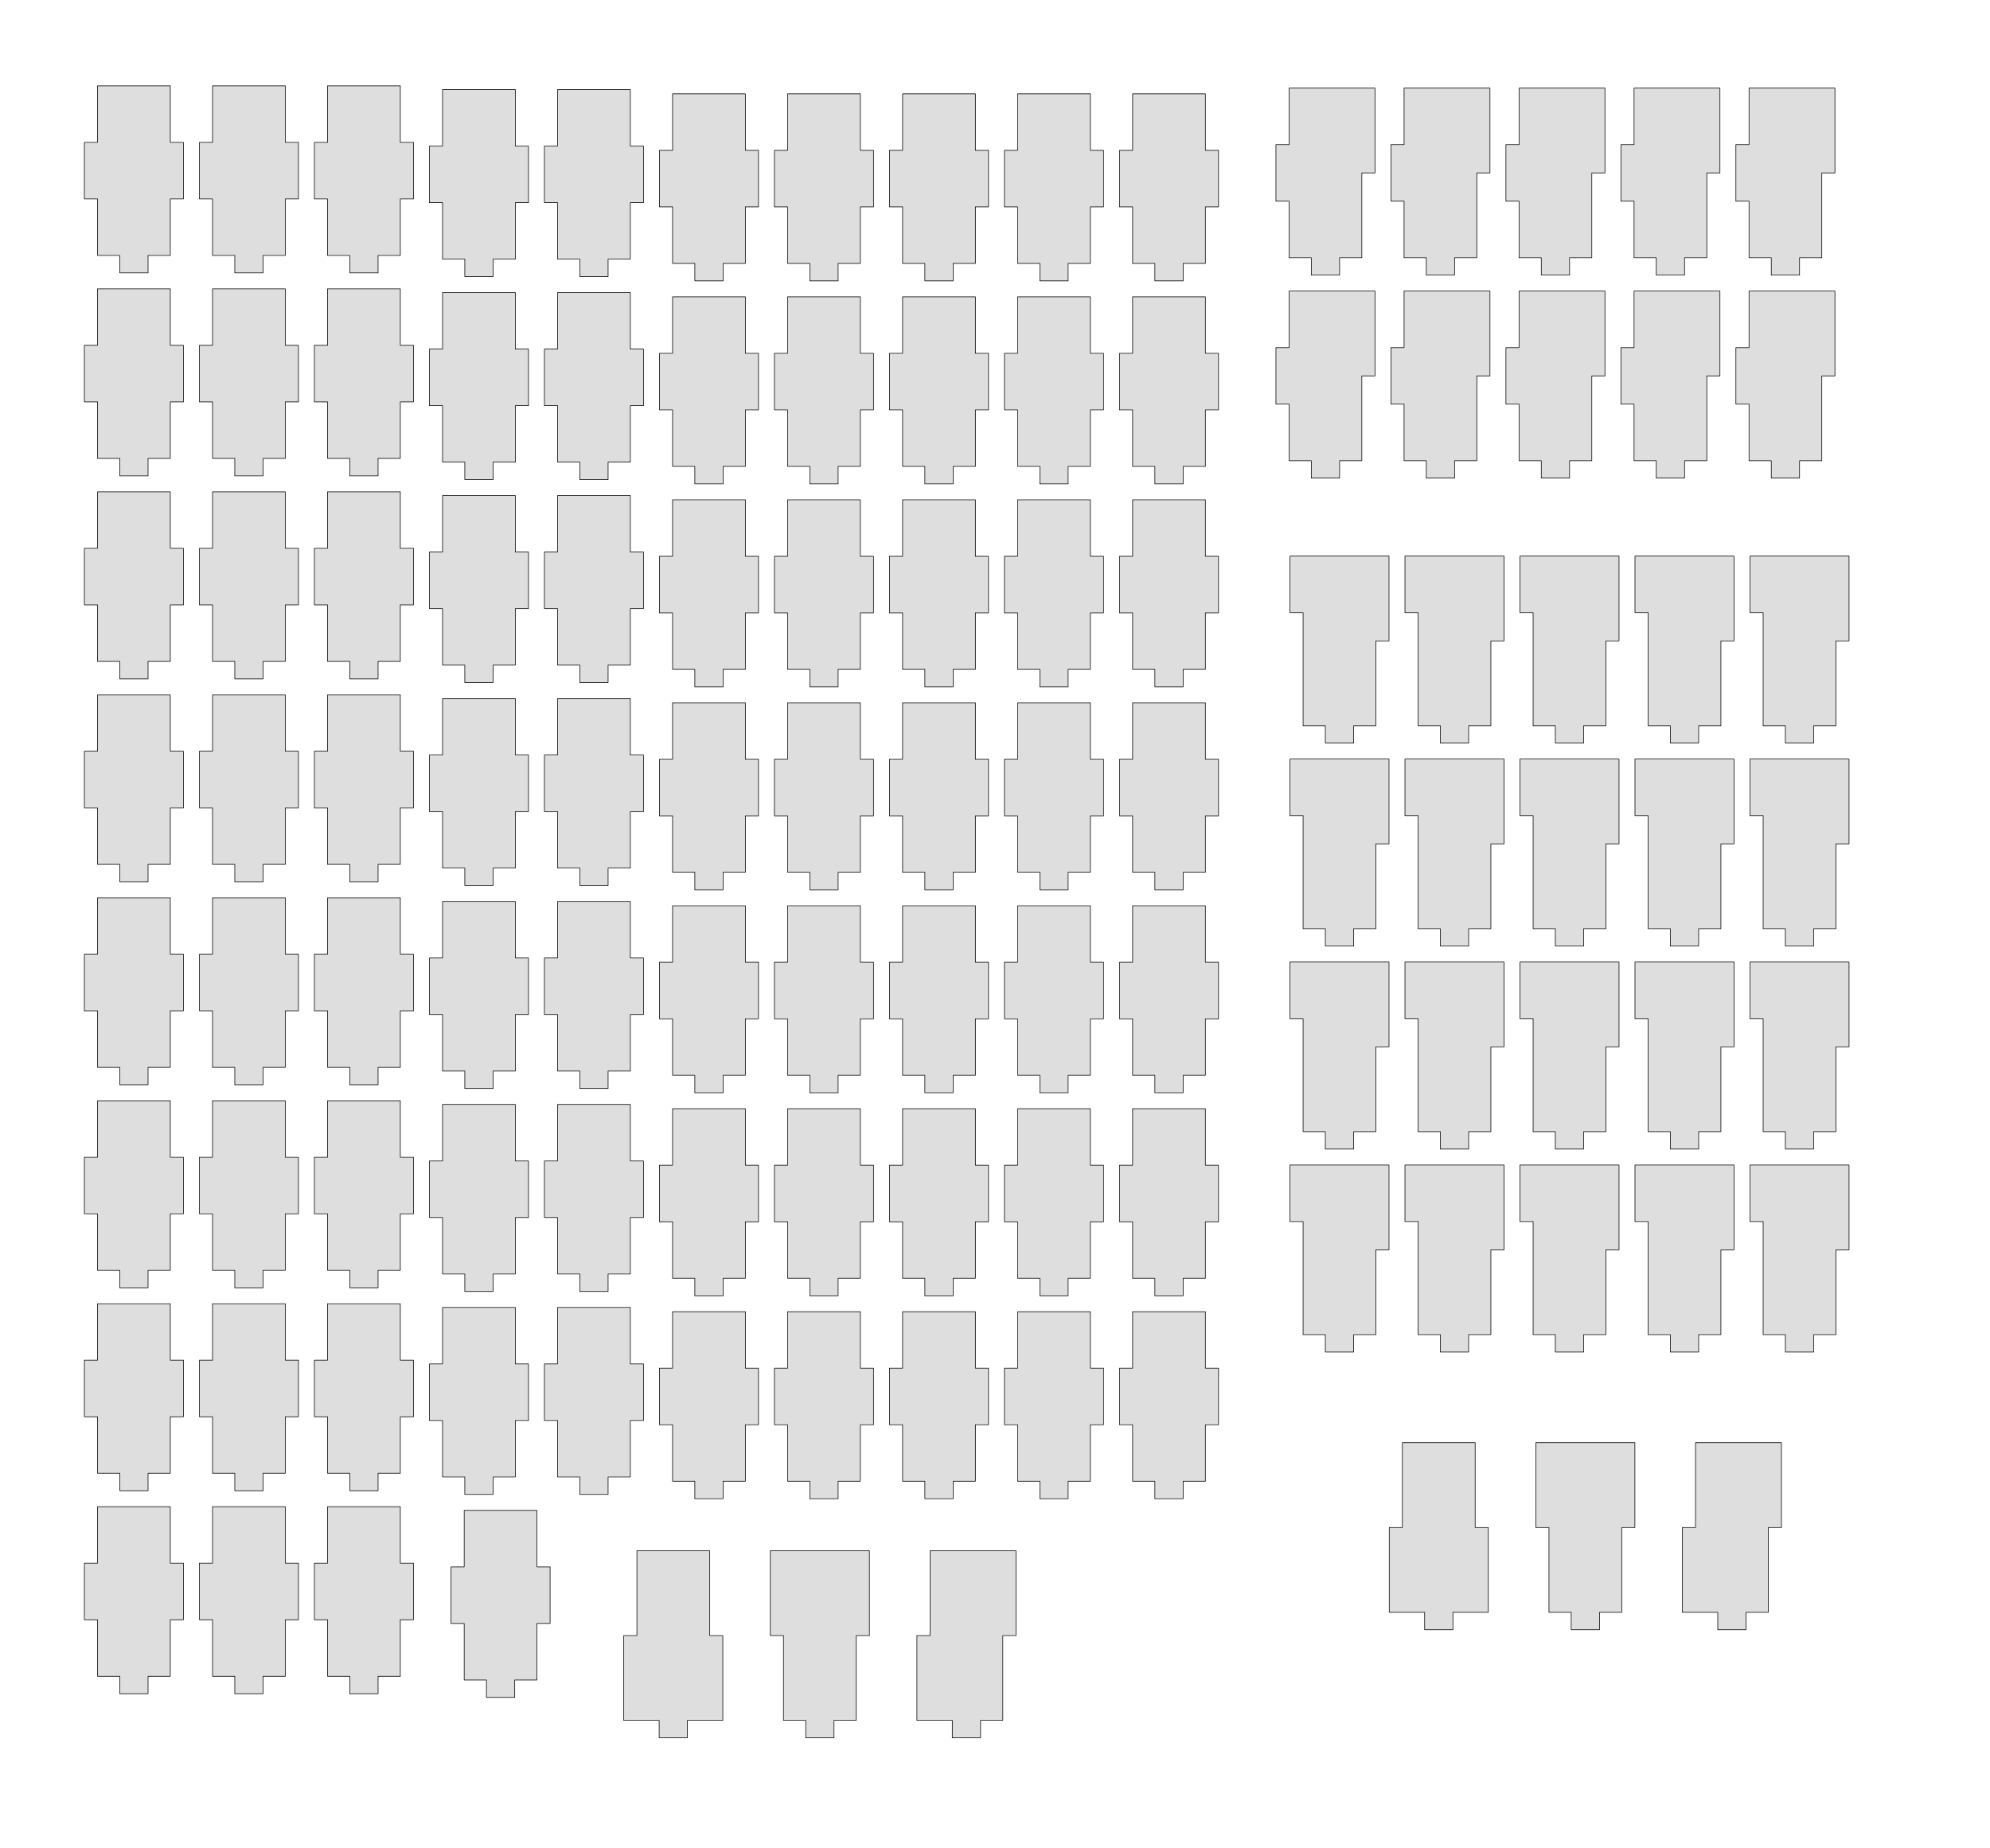 <?xml version="1.0" encoding="UTF-8" standalone="no"?>
<!-- Created with Inkscape (http://www.inkscape.org/) -->

<svg
   xmlns:dc="http://purl.org/dc/elements/1.1/"
   xmlns:cc="http://creativecommons.org/ns#"
   xmlns:rdf="http://www.w3.org/1999/02/22-rdf-syntax-ns#"
   xmlns:svg="http://www.w3.org/2000/svg"
   xmlns="http://www.w3.org/2000/svg"
   xmlns:sodipodi="http://sodipodi.sourceforge.net/DTD/sodipodi-0.dtd"
   xmlns:inkscape="http://www.inkscape.org/namespaces/inkscape"
   width="3242.126"
   height="3011.811"
   id="svg4184"
   version="1.1"
   inkscape:version="0.48.5 r10040"
   sodipodi:docname="walls_2.svg">
  <defs
     id="defs4186" />
  <sodipodi:namedview
     id="base"
     pagecolor="#ffffff"
     bordercolor="#666666"
     borderopacity="1.0"
     inkscape:pageopacity="0.0"
     inkscape:pageshadow="2"
     inkscape:zoom="0.1750000001"
     inkscape:cx="1054.436241"
     inkscape:cy="1475.954436"
     inkscape:document-units="mm"
     inkscape:current-layer="layer1"
     showgrid="false"
     units="mm"
     inkscape:window-width="1920"
     inkscape:window-height="1018"
     inkscape:window-x="-8"
     inkscape:window-y="-8"
     inkscape:window-maximized="1" />
  <g
     inkscape:label="Layer 1"
     inkscape:groupmode="layer"
     id="layer1"
     transform="translate(0,1959.449)">
    <path
       style="fill:#000000;fill-opacity:0.132;stroke:#000000;stroke-width:0.999;stroke-linejoin:round;stroke-miterlimit:4;stroke-opacity:1;stroke-dasharray:none"
       d="m 1037.656,567.511 0,138.188 -21.406,0 0,138.188 57.656,0 0,28.375 46.062,0 0,-28.375 57.656,0 0,-138.188 -21.406,0 0,-138.188 z"
       id="rect21386-7"
       inkscape:connector-curvature="0"
       sodipodi:nodetypes="ccccccccccccc" />
    <path
       style="fill:#000000;fill-opacity:0.132;stroke:#000000;stroke-width:0.999;stroke-linejoin:round;stroke-miterlimit:4;stroke-opacity:1;stroke-dasharray:none"
       d="m 1255.031,567.511 0,138.188 21.406,0 0,138.188 36.25,0 0,28.375 46.062,0 0,-28.375 36.25,0 0,-138.188 21.406,0 0,-138.188 z"
       id="rect21386-2-0"
       inkscape:connector-curvature="0"
       sodipodi:nodetypes="ccccccccccccc" />
    <path
       style="fill:#000000;fill-opacity:0.132;stroke:#000000;stroke-width:0.999;stroke-linejoin:round;stroke-miterlimit:4;stroke-opacity:1;stroke-dasharray:none"
       d="m 1515.218,567.511 0,138.188 -21.406,0 0,138.188 57.656,0 0,28.375 46.062,0 0,-28.375 36.25,0 0,-138.188 21.406,0 0,-138.188 z"
       id="rect21386-8-0"
       inkscape:connector-curvature="0"
       sodipodi:nodetypes="ccccccccccccc" />
    <path
       inkscape:tile-y0="230.864608"
       inkscape:tile-x0="250.7410713"
       sodipodi:nodetypes="ccccccccccccccccc"
       inkscape:connector-curvature="0"
       id="use4285"
       d="m 158.891,-1819.582 0,92.125 -21.406,0 0,92.094 21.406,0 0,92.156 36.25,0 0,28.375 46.062,0 0,-28.375 36.25,0 0,-92.156 21.406,0 0,-92.094 -21.406,0 0,-92.125 z"
       style="fill:#000000;fill-opacity:0.132;stroke:#000000;stroke-width:0.999;stroke-linejoin:round;stroke-miterlimit:4;stroke-opacity:1;stroke-dasharray:none" />
    <path
       inkscape:tile-y0="230.864608"
       inkscape:tile-x0="250.7410713"
       sodipodi:nodetypes="ccccccccccccccccc"
       inkscape:connector-curvature="0"
       id="use4287"
       d="m 158.891,-1488.832 0,92.125 -21.406,0 0,92.094 21.406,0 0,92.156 36.25,0 0,28.375 46.062,0 0,-28.375 36.25,0 0,-92.156 21.406,0 0,-92.094 -21.406,0 0,-92.125 z"
       style="fill:#000000;fill-opacity:0.132;stroke:#000000;stroke-width:0.999;stroke-linejoin:round;stroke-miterlimit:4;stroke-opacity:1;stroke-dasharray:none" />
    <path
       inkscape:tile-y0="230.864608"
       inkscape:tile-x0="250.7410713"
       sodipodi:nodetypes="ccccccccccccccccc"
       inkscape:connector-curvature="0"
       id="use4289"
       d="m 158.891,-1158.083 0,92.125 -21.406,0 0,92.094 21.406,0 0,92.156 36.25,0 0,28.375 46.062,0 0,-28.375 36.25,0 0,-92.156 21.406,0 0,-92.094 -21.406,0 0,-92.125 z"
       style="fill:#000000;fill-opacity:0.132;stroke:#000000;stroke-width:0.999;stroke-linejoin:round;stroke-miterlimit:4;stroke-opacity:1;stroke-dasharray:none" />
    <path
       inkscape:tile-y0="230.864608"
       inkscape:tile-x0="250.7410713"
       sodipodi:nodetypes="ccccccccccccccccc"
       inkscape:connector-curvature="0"
       id="use4291"
       d="m 158.891,-827.334 0,92.125 -21.406,0 0,92.094 21.406,0 0,92.156 36.25,0 0,28.375 46.062,0 0,-28.375 36.25,0 0,-92.156 21.406,0 0,-92.094 -21.406,0 0,-92.125 z"
       style="fill:#000000;fill-opacity:0.132;stroke:#000000;stroke-width:0.999;stroke-linejoin:round;stroke-miterlimit:4;stroke-opacity:1;stroke-dasharray:none" />
    <path
       inkscape:tile-y0="230.864608"
       inkscape:tile-x0="250.7410713"
       sodipodi:nodetypes="ccccccccccccccccc"
       inkscape:connector-curvature="0"
       id="use4293"
       d="m 158.891,-496.585 0,92.125 -21.406,0 0,92.094 21.406,0 0,92.156 36.25,0 0,28.375 46.062,0 0,-28.375 36.25,0 0,-92.156 21.406,0 0,-92.094 -21.406,0 0,-92.125 z"
       style="fill:#000000;fill-opacity:0.132;stroke:#000000;stroke-width:0.999;stroke-linejoin:round;stroke-miterlimit:4;stroke-opacity:1;stroke-dasharray:none" />
    <path
       inkscape:tile-y0="230.864608"
       inkscape:tile-x0="250.7410713"
       sodipodi:nodetypes="ccccccccccccccccc"
       inkscape:connector-curvature="0"
       id="use4295"
       d="m 158.891,-165.835 0,92.125 -21.406,0 0,92.094 21.406,0 0,92.156 36.25,0 0,28.375 46.062,0 0,-28.375 36.25,0 0,-92.156 21.406,0 0,-92.094 -21.406,0 0,-92.125 z"
       style="fill:#000000;fill-opacity:0.132;stroke:#000000;stroke-width:0.999;stroke-linejoin:round;stroke-miterlimit:4;stroke-opacity:1;stroke-dasharray:none" />
    <path
       inkscape:tile-y0="230.864608"
       inkscape:tile-x0="250.7410713"
       sodipodi:nodetypes="ccccccccccccccccc"
       inkscape:connector-curvature="0"
       id="use4297"
       d="m 158.891,164.914 0,92.125 -21.406,0 0,92.094 21.406,0 0,92.156 36.25,0 0,28.375 46.062,0 0,-28.375 36.25,0 0,-92.156 21.406,0 0,-92.094 -21.406,0 0,-92.125 z"
       style="fill:#000000;fill-opacity:0.132;stroke:#000000;stroke-width:0.999;stroke-linejoin:round;stroke-miterlimit:4;stroke-opacity:1;stroke-dasharray:none" />
    <path
       inkscape:tile-y0="230.864608"
       inkscape:tile-x0="250.7410713"
       sodipodi:nodetypes="ccccccccccccccccc"
       inkscape:connector-curvature="0"
       id="use4299"
       d="m 158.891,495.663 0,92.125 -21.406,0 0,92.094 21.406,0 0,92.156 36.25,0 0,28.375 46.062,0 0,-28.375 36.25,0 0,-92.156 21.406,0 0,-92.094 -21.406,0 0,-92.125 z"
       style="fill:#000000;fill-opacity:0.132;stroke:#000000;stroke-width:0.999;stroke-linejoin:round;stroke-miterlimit:4;stroke-opacity:1;stroke-dasharray:none" />
    <path
       inkscape:tile-y0="230.864608"
       inkscape:tile-x0="250.7410713"
       sodipodi:nodetypes="ccccccccccccccccc"
       inkscape:connector-curvature="0"
       id="use4301"
       d="m 346.265,-1819.582 0,92.125 -21.406,0 0,92.094 21.406,0 0,92.156 36.25,0 0,28.375 46.062,0 0,-28.375 36.25,0 0,-92.156 21.406,0 0,-92.094 -21.406,0 0,-92.125 z"
       style="fill:#000000;fill-opacity:0.132;stroke:#000000;stroke-width:0.999;stroke-linejoin:round;stroke-miterlimit:4;stroke-opacity:1;stroke-dasharray:none" />
    <path
       inkscape:tile-y0="230.864608"
       inkscape:tile-x0="250.7410713"
       sodipodi:nodetypes="ccccccccccccccccc"
       inkscape:connector-curvature="0"
       id="use4303"
       d="m 346.265,-1488.832 0,92.125 -21.406,0 0,92.094 21.406,0 0,92.156 36.25,0 0,28.375 46.062,0 0,-28.375 36.25,0 0,-92.156 21.406,0 0,-92.094 -21.406,0 0,-92.125 z"
       style="fill:#000000;fill-opacity:0.132;stroke:#000000;stroke-width:0.999;stroke-linejoin:round;stroke-miterlimit:4;stroke-opacity:1;stroke-dasharray:none" />
    <path
       inkscape:tile-y0="230.864608"
       inkscape:tile-x0="250.7410713"
       sodipodi:nodetypes="ccccccccccccccccc"
       inkscape:connector-curvature="0"
       id="use4305"
       d="m 346.265,-1158.083 0,92.125 -21.406,0 0,92.094 21.406,0 0,92.156 36.25,0 0,28.375 46.062,0 0,-28.375 36.25,0 0,-92.156 21.406,0 0,-92.094 -21.406,0 0,-92.125 z"
       style="fill:#000000;fill-opacity:0.132;stroke:#000000;stroke-width:0.999;stroke-linejoin:round;stroke-miterlimit:4;stroke-opacity:1;stroke-dasharray:none" />
    <path
       inkscape:tile-y0="230.864608"
       inkscape:tile-x0="250.7410713"
       sodipodi:nodetypes="ccccccccccccccccc"
       inkscape:connector-curvature="0"
       id="use4307"
       d="m 346.265,-827.334 0,92.125 -21.406,0 0,92.094 21.406,0 0,92.156 36.25,0 0,28.375 46.062,0 0,-28.375 36.25,0 0,-92.156 21.406,0 0,-92.094 -21.406,0 0,-92.125 z"
       style="fill:#000000;fill-opacity:0.132;stroke:#000000;stroke-width:0.999;stroke-linejoin:round;stroke-miterlimit:4;stroke-opacity:1;stroke-dasharray:none" />
    <path
       inkscape:tile-y0="230.864608"
       inkscape:tile-x0="250.7410713"
       sodipodi:nodetypes="ccccccccccccccccc"
       inkscape:connector-curvature="0"
       id="use4309"
       d="m 346.265,-496.585 0,92.125 -21.406,0 0,92.094 21.406,0 0,92.156 36.25,0 0,28.375 46.062,0 0,-28.375 36.25,0 0,-92.156 21.406,0 0,-92.094 -21.406,0 0,-92.125 z"
       style="fill:#000000;fill-opacity:0.132;stroke:#000000;stroke-width:0.999;stroke-linejoin:round;stroke-miterlimit:4;stroke-opacity:1;stroke-dasharray:none" />
    <path
       inkscape:tile-y0="230.864608"
       inkscape:tile-x0="250.7410713"
       sodipodi:nodetypes="ccccccccccccccccc"
       inkscape:connector-curvature="0"
       id="use4311"
       d="m 346.265,-165.835 0,92.125 -21.406,0 0,92.094 21.406,0 0,92.156 36.25,0 0,28.375 46.062,0 0,-28.375 36.25,0 0,-92.156 21.406,0 0,-92.094 -21.406,0 0,-92.125 z"
       style="fill:#000000;fill-opacity:0.132;stroke:#000000;stroke-width:0.999;stroke-linejoin:round;stroke-miterlimit:4;stroke-opacity:1;stroke-dasharray:none" />
    <path
       inkscape:tile-y0="230.864608"
       inkscape:tile-x0="250.7410713"
       sodipodi:nodetypes="ccccccccccccccccc"
       inkscape:connector-curvature="0"
       id="use4313"
       d="m 346.265,164.914 0,92.125 -21.406,0 0,92.094 21.406,0 0,92.156 36.25,0 0,28.375 46.062,0 0,-28.375 36.25,0 0,-92.156 21.406,0 0,-92.094 -21.406,0 0,-92.125 z"
       style="fill:#000000;fill-opacity:0.132;stroke:#000000;stroke-width:0.999;stroke-linejoin:round;stroke-miterlimit:4;stroke-opacity:1;stroke-dasharray:none" />
    <path
       inkscape:tile-y0="230.864608"
       inkscape:tile-x0="250.7410713"
       sodipodi:nodetypes="ccccccccccccccccc"
       inkscape:connector-curvature="0"
       id="use4315"
       d="m 346.265,495.663 0,92.125 -21.406,0 0,92.094 21.406,0 0,92.156 36.25,0 0,28.375 46.062,0 0,-28.375 36.25,0 0,-92.156 21.406,0 0,-92.094 -21.406,0 0,-92.125 z"
       style="fill:#000000;fill-opacity:0.132;stroke:#000000;stroke-width:0.999;stroke-linejoin:round;stroke-miterlimit:4;stroke-opacity:1;stroke-dasharray:none" />
    <path
       inkscape:tile-y0="230.864608"
       inkscape:tile-x0="250.7410713"
       sodipodi:nodetypes="ccccccccccccccccc"
       inkscape:connector-curvature="0"
       id="use4317"
       d="m 533.639,-1819.582 0,92.125 -21.406,0 0,92.094 21.406,0 0,92.156 36.25,0 0,28.375 46.062,0 0,-28.375 36.25,0 0,-92.156 21.406,0 0,-92.094 -21.406,0 0,-92.125 z"
       style="fill:#000000;fill-opacity:0.132;stroke:#000000;stroke-width:0.999;stroke-linejoin:round;stroke-miterlimit:4;stroke-opacity:1;stroke-dasharray:none" />
    <path
       inkscape:tile-y0="230.864608"
       inkscape:tile-x0="250.7410713"
       sodipodi:nodetypes="ccccccccccccccccc"
       inkscape:connector-curvature="0"
       id="use4319"
       d="m 533.639,-1488.832 0,92.125 -21.406,0 0,92.094 21.406,0 0,92.156 36.25,0 0,28.375 46.062,0 0,-28.375 36.25,0 0,-92.156 21.406,0 0,-92.094 -21.406,0 0,-92.125 z"
       style="fill:#000000;fill-opacity:0.132;stroke:#000000;stroke-width:0.999;stroke-linejoin:round;stroke-miterlimit:4;stroke-opacity:1;stroke-dasharray:none" />
    <path
       inkscape:tile-y0="230.864608"
       inkscape:tile-x0="250.7410713"
       sodipodi:nodetypes="ccccccccccccccccc"
       inkscape:connector-curvature="0"
       id="use4321"
       d="m 533.639,-1158.083 0,92.125 -21.406,0 0,92.094 21.406,0 0,92.156 36.25,0 0,28.375 46.062,0 0,-28.375 36.25,0 0,-92.156 21.406,0 0,-92.094 -21.406,0 0,-92.125 z"
       style="fill:#000000;fill-opacity:0.132;stroke:#000000;stroke-width:0.999;stroke-linejoin:round;stroke-miterlimit:4;stroke-opacity:1;stroke-dasharray:none" />
    <path
       inkscape:tile-y0="230.864608"
       inkscape:tile-x0="250.7410713"
       sodipodi:nodetypes="ccccccccccccccccc"
       inkscape:connector-curvature="0"
       id="use4323"
       d="m 533.639,-827.334 0,92.125 -21.406,0 0,92.094 21.406,0 0,92.156 36.25,0 0,28.375 46.062,0 0,-28.375 36.25,0 0,-92.156 21.406,0 0,-92.094 -21.406,0 0,-92.125 z"
       style="fill:#000000;fill-opacity:0.132;stroke:#000000;stroke-width:0.999;stroke-linejoin:round;stroke-miterlimit:4;stroke-opacity:1;stroke-dasharray:none" />
    <path
       inkscape:tile-y0="230.864608"
       inkscape:tile-x0="250.7410713"
       sodipodi:nodetypes="ccccccccccccccccc"
       inkscape:connector-curvature="0"
       id="use4325"
       d="m 533.639,-496.585 0,92.125 -21.406,0 0,92.094 21.406,0 0,92.156 36.25,0 0,28.375 46.062,0 0,-28.375 36.25,0 0,-92.156 21.406,0 0,-92.094 -21.406,0 0,-92.125 z"
       style="fill:#000000;fill-opacity:0.132;stroke:#000000;stroke-width:0.999;stroke-linejoin:round;stroke-miterlimit:4;stroke-opacity:1;stroke-dasharray:none" />
    <path
       inkscape:tile-y0="230.864608"
       inkscape:tile-x0="250.7410713"
       sodipodi:nodetypes="ccccccccccccccccc"
       inkscape:connector-curvature="0"
       id="use4327"
       d="m 533.639,-165.835 0,92.125 -21.406,0 0,92.094 21.406,0 0,92.156 36.25,0 0,28.375 46.062,0 0,-28.375 36.25,0 0,-92.156 21.406,0 0,-92.094 -21.406,0 0,-92.125 z"
       style="fill:#000000;fill-opacity:0.132;stroke:#000000;stroke-width:0.999;stroke-linejoin:round;stroke-miterlimit:4;stroke-opacity:1;stroke-dasharray:none" />
    <path
       inkscape:tile-y0="230.864608"
       inkscape:tile-x0="250.7410713"
       sodipodi:nodetypes="ccccccccccccccccc"
       inkscape:connector-curvature="0"
       id="use4329"
       d="m 533.639,164.914 0,92.125 -21.406,0 0,92.094 21.406,0 0,92.156 36.25,0 0,28.375 46.062,0 0,-28.375 36.25,0 0,-92.156 21.406,0 0,-92.094 -21.406,0 0,-92.125 z"
       style="fill:#000000;fill-opacity:0.132;stroke:#000000;stroke-width:0.999;stroke-linejoin:round;stroke-miterlimit:4;stroke-opacity:1;stroke-dasharray:none" />
    <path
       inkscape:tile-y0="230.864608"
       inkscape:tile-x0="250.7410713"
       sodipodi:nodetypes="ccccccccccccccccc"
       inkscape:connector-curvature="0"
       id="use4331"
       d="m 533.639,495.663 0,92.125 -21.406,0 0,92.094 21.406,0 0,92.156 36.25,0 0,28.375 46.062,0 0,-28.375 36.25,0 0,-92.156 21.406,0 0,-92.094 -21.406,0 0,-92.125 z"
       style="fill:#000000;fill-opacity:0.132;stroke:#000000;stroke-width:0.999;stroke-linejoin:round;stroke-miterlimit:4;stroke-opacity:1;stroke-dasharray:none" />
    <path
       inkscape:tile-y0="230.864608"
       inkscape:tile-x0="250.7410713"
       sodipodi:nodetypes="ccccccccccccccccc"
       inkscape:connector-curvature="0"
       id="use4333"
       d="m 721.013,-1813.515 0,92.125 -21.406,0 0,92.094 21.406,0 0,92.156 36.25,0 0,28.375 46.062,0 0,-28.375 36.25,0 0,-92.156 21.406,0 0,-92.094 -21.406,0 0,-92.125 z"
       style="fill:#000000;fill-opacity:0.132;stroke:#000000;stroke-width:0.999;stroke-linejoin:round;stroke-miterlimit:4;stroke-opacity:1;stroke-dasharray:none" />
    <path
       inkscape:tile-y0="230.864608"
       inkscape:tile-x0="250.7410713"
       sodipodi:nodetypes="ccccccccccccccccc"
       inkscape:connector-curvature="0"
       id="use4335"
       d="m 721.013,-1482.766 0,92.125 -21.406,0 0,92.094 21.406,0 0,92.156 36.25,0 0,28.375 46.062,0 0,-28.375 36.25,0 0,-92.156 21.406,0 0,-92.094 -21.406,0 0,-92.125 z"
       style="fill:#000000;fill-opacity:0.132;stroke:#000000;stroke-width:0.999;stroke-linejoin:round;stroke-miterlimit:4;stroke-opacity:1;stroke-dasharray:none" />
    <path
       inkscape:tile-y0="230.864608"
       inkscape:tile-x0="250.7410713"
       sodipodi:nodetypes="ccccccccccccccccc"
       inkscape:connector-curvature="0"
       id="use4337"
       d="m 721.013,-1152.017 0,92.125 -21.406,0 0,92.094 21.406,0 0,92.156 36.25,0 0,28.375 46.062,0 0,-28.375 36.25,0 0,-92.156 21.406,0 0,-92.094 -21.406,0 0,-92.125 z"
       style="fill:#000000;fill-opacity:0.132;stroke:#000000;stroke-width:0.999;stroke-linejoin:round;stroke-miterlimit:4;stroke-opacity:1;stroke-dasharray:none" />
    <path
       inkscape:tile-y0="230.864608"
       inkscape:tile-x0="250.7410713"
       sodipodi:nodetypes="ccccccccccccccccc"
       inkscape:connector-curvature="0"
       id="use4339"
       d="m 721.013,-821.267 0,92.125 -21.406,0 0,92.094 21.406,0 0,92.156 36.25,0 0,28.375 46.062,0 0,-28.375 36.25,0 0,-92.156 21.406,0 0,-92.094 -21.406,0 0,-92.125 z"
       style="fill:#000000;fill-opacity:0.132;stroke:#000000;stroke-width:0.999;stroke-linejoin:round;stroke-miterlimit:4;stroke-opacity:1;stroke-dasharray:none" />
    <path
       inkscape:tile-y0="230.864608"
       inkscape:tile-x0="250.7410713"
       sodipodi:nodetypes="ccccccccccccccccc"
       inkscape:connector-curvature="0"
       id="use4341"
       d="m 721.013,-490.518 0,92.125 -21.406,0 0,92.094 21.406,0 0,92.156 36.25,0 0,28.375 46.062,0 0,-28.375 36.25,0 0,-92.156 21.406,0 0,-92.094 -21.406,0 0,-92.125 z"
       style="fill:#000000;fill-opacity:0.132;stroke:#000000;stroke-width:0.999;stroke-linejoin:round;stroke-miterlimit:4;stroke-opacity:1;stroke-dasharray:none" />
    <path
       inkscape:tile-y0="230.864608"
       inkscape:tile-x0="250.7410713"
       sodipodi:nodetypes="ccccccccccccccccc"
       inkscape:connector-curvature="0"
       id="use4343"
       d="m 721.013,-159.769 0,92.125 -21.406,0 0,92.094 21.406,0 0,92.156 36.25,0 0,28.375 46.062,0 0,-28.375 36.25,0 0,-92.156 21.406,0 0,-92.094 -21.406,0 0,-92.125 z"
       style="fill:#000000;fill-opacity:0.132;stroke:#000000;stroke-width:0.999;stroke-linejoin:round;stroke-miterlimit:4;stroke-opacity:1;stroke-dasharray:none" />
    <path
       inkscape:tile-y0="230.864608"
       inkscape:tile-x0="250.7410713"
       sodipodi:nodetypes="ccccccccccccccccc"
       inkscape:connector-curvature="0"
       id="use4345"
       d="m 721.013,170.981 0,92.125 -21.406,0 0,92.094 21.406,0 0,92.156 36.25,0 0,28.375 46.062,0 0,-28.375 36.25,0 0,-92.156 21.406,0 0,-92.094 -21.406,0 0,-92.125 z"
       style="fill:#000000;fill-opacity:0.132;stroke:#000000;stroke-width:0.999;stroke-linejoin:round;stroke-miterlimit:4;stroke-opacity:1;stroke-dasharray:none" />
    <path
       inkscape:tile-y0="230.864608"
       inkscape:tile-x0="250.7410713"
       sodipodi:nodetypes="ccccccccccccccccc"
       inkscape:connector-curvature="0"
       id="use4347"
       d="m 756.272,501.73 0,92.125 -21.406,0 0,92.094 21.406,0 0,92.156 36.25,0 0,28.375 46.062,0 0,-28.375 36.25,0 0,-92.156 21.406,0 0,-92.094 -21.406,0 0,-92.125 z"
       style="fill:#000000;fill-opacity:0.132;stroke:#000000;stroke-width:0.999;stroke-linejoin:round;stroke-miterlimit:4;stroke-opacity:1;stroke-dasharray:none" />
    <path
       inkscape:tile-y0="230.864608"
       inkscape:tile-x0="250.7410713"
       sodipodi:nodetypes="ccccccccccccccccc"
       inkscape:connector-curvature="0"
       id="use4349"
       d="m 908.387,-1813.515 0,92.125 -21.406,0 0,92.094 21.406,0 0,92.156 36.25,0 0,28.375 46.062,0 0,-28.375 36.25,0 0,-92.156 21.406,0 0,-92.094 -21.406,0 0,-92.125 z"
       style="fill:#000000;fill-opacity:0.132;stroke:#000000;stroke-width:0.999;stroke-linejoin:round;stroke-miterlimit:4;stroke-opacity:1;stroke-dasharray:none" />
    <path
       inkscape:tile-y0="230.864608"
       inkscape:tile-x0="250.7410713"
       sodipodi:nodetypes="ccccccccccccccccc"
       inkscape:connector-curvature="0"
       id="use4351"
       d="m 908.387,-1482.766 0,92.125 -21.406,0 0,92.094 21.406,0 0,92.156 36.25,0 0,28.375 46.062,0 0,-28.375 36.25,0 0,-92.156 21.406,0 0,-92.094 -21.406,0 0,-92.125 z"
       style="fill:#000000;fill-opacity:0.132;stroke:#000000;stroke-width:0.999;stroke-linejoin:round;stroke-miterlimit:4;stroke-opacity:1;stroke-dasharray:none" />
    <path
       inkscape:tile-y0="230.864608"
       inkscape:tile-x0="250.7410713"
       sodipodi:nodetypes="ccccccccccccccccc"
       inkscape:connector-curvature="0"
       id="use4353"
       d="m 908.387,-1152.017 0,92.125 -21.406,0 0,92.094 21.406,0 0,92.156 36.25,0 0,28.375 46.062,0 0,-28.375 36.25,0 0,-92.156 21.406,0 0,-92.094 -21.406,0 0,-92.125 z"
       style="fill:#000000;fill-opacity:0.132;stroke:#000000;stroke-width:0.999;stroke-linejoin:round;stroke-miterlimit:4;stroke-opacity:1;stroke-dasharray:none" />
    <path
       inkscape:tile-y0="230.864608"
       inkscape:tile-x0="250.7410713"
       sodipodi:nodetypes="ccccccccccccccccc"
       inkscape:connector-curvature="0"
       id="use4355"
       d="m 908.387,-821.267 0,92.125 -21.406,0 0,92.094 21.406,0 0,92.156 36.25,0 0,28.375 46.062,0 0,-28.375 36.25,0 0,-92.156 21.406,0 0,-92.094 -21.406,0 0,-92.125 z"
       style="fill:#000000;fill-opacity:0.132;stroke:#000000;stroke-width:0.999;stroke-linejoin:round;stroke-miterlimit:4;stroke-opacity:1;stroke-dasharray:none" />
    <path
       inkscape:tile-y0="230.864608"
       inkscape:tile-x0="250.7410713"
       sodipodi:nodetypes="ccccccccccccccccc"
       inkscape:connector-curvature="0"
       id="use4357"
       d="m 908.387,-490.518 0,92.125 -21.406,0 0,92.094 21.406,0 0,92.156 36.25,0 0,28.375 46.062,0 0,-28.375 36.25,0 0,-92.156 21.406,0 0,-92.094 -21.406,0 0,-92.125 z"
       style="fill:#000000;fill-opacity:0.132;stroke:#000000;stroke-width:0.999;stroke-linejoin:round;stroke-miterlimit:4;stroke-opacity:1;stroke-dasharray:none" />
    <path
       inkscape:tile-y0="230.864608"
       inkscape:tile-x0="250.7410713"
       sodipodi:nodetypes="ccccccccccccccccc"
       inkscape:connector-curvature="0"
       id="use4359"
       d="m 908.387,-159.769 0,92.125 -21.406,0 0,92.094 21.406,0 0,92.156 36.25,0 0,28.375 46.062,0 0,-28.375 36.25,0 0,-92.156 21.406,0 0,-92.094 -21.406,0 0,-92.125 z"
       style="fill:#000000;fill-opacity:0.132;stroke:#000000;stroke-width:0.999;stroke-linejoin:round;stroke-miterlimit:4;stroke-opacity:1;stroke-dasharray:none" />
    <path
       inkscape:tile-y0="230.864608"
       inkscape:tile-x0="250.7410713"
       sodipodi:nodetypes="ccccccccccccccccc"
       inkscape:connector-curvature="0"
       id="use4361"
       d="m 908.387,170.981 0,92.125 -21.406,0 0,92.094 21.406,0 0,92.156 36.25,0 0,28.375 46.062,0 0,-28.375 36.25,0 0,-92.156 21.406,0 0,-92.094 -21.406,0 0,-92.125 z"
       style="fill:#000000;fill-opacity:0.132;stroke:#000000;stroke-width:0.999;stroke-linejoin:round;stroke-miterlimit:4;stroke-opacity:1;stroke-dasharray:none" />
    <path
       inkscape:tile-y0="230.864608"
       inkscape:tile-x0="250.7410713"
       sodipodi:nodetypes="ccccccccccccccccc"
       inkscape:connector-curvature="0"
       id="use4365"
       d="m 1095.762,-1806.582 0,92.125 -21.406,0 0,92.094 21.406,0 0,92.156 36.25,0 0,28.375 46.062,0 0,-28.375 36.25,0 0,-92.156 21.406,0 0,-92.094 -21.406,0 0,-92.125 z"
       style="fill:#000000;fill-opacity:0.132;stroke:#000000;stroke-width:0.999;stroke-linejoin:round;stroke-miterlimit:4;stroke-opacity:1;stroke-dasharray:none" />
    <path
       inkscape:tile-y0="230.864608"
       inkscape:tile-x0="250.7410713"
       sodipodi:nodetypes="ccccccccccccccccc"
       inkscape:connector-curvature="0"
       id="use4367"
       d="m 1095.762,-1475.833 0,92.125 -21.406,0 0,92.094 21.406,0 0,92.156 36.25,0 0,28.375 46.062,0 0,-28.375 36.25,0 0,-92.156 21.406,0 0,-92.094 -21.406,0 0,-92.125 z"
       style="fill:#000000;fill-opacity:0.132;stroke:#000000;stroke-width:0.999;stroke-linejoin:round;stroke-miterlimit:4;stroke-opacity:1;stroke-dasharray:none" />
    <path
       inkscape:tile-y0="230.864608"
       inkscape:tile-x0="250.7410713"
       sodipodi:nodetypes="ccccccccccccccccc"
       inkscape:connector-curvature="0"
       id="use4369"
       d="m 1095.762,-1145.083 0,92.125 -21.406,0 0,92.094 21.406,0 0,92.156 36.25,0 0,28.375 46.062,0 0,-28.375 36.25,0 0,-92.156 21.406,0 0,-92.094 -21.406,0 0,-92.125 z"
       style="fill:#000000;fill-opacity:0.132;stroke:#000000;stroke-width:0.999;stroke-linejoin:round;stroke-miterlimit:4;stroke-opacity:1;stroke-dasharray:none" />
    <path
       inkscape:tile-y0="230.864608"
       inkscape:tile-x0="250.7410713"
       sodipodi:nodetypes="ccccccccccccccccc"
       inkscape:connector-curvature="0"
       id="use4371"
       d="m 1095.762,-814.334 0,92.125 -21.406,0 0,92.094 21.406,0 0,92.156 36.25,0 0,28.375 46.062,0 0,-28.375 36.25,0 0,-92.156 21.406,0 0,-92.094 -21.406,0 0,-92.125 z"
       style="fill:#000000;fill-opacity:0.132;stroke:#000000;stroke-width:0.999;stroke-linejoin:round;stroke-miterlimit:4;stroke-opacity:1;stroke-dasharray:none" />
    <path
       inkscape:tile-y0="230.864608"
       inkscape:tile-x0="250.7410713"
       sodipodi:nodetypes="ccccccccccccccccc"
       inkscape:connector-curvature="0"
       id="use4373"
       d="m 1095.762,-483.585 0,92.125 -21.406,0 0,92.094 21.406,0 0,92.156 36.25,0 0,28.375 46.062,0 0,-28.375 36.25,0 0,-92.156 21.406,0 0,-92.094 -21.406,0 0,-92.125 z"
       style="fill:#000000;fill-opacity:0.132;stroke:#000000;stroke-width:0.999;stroke-linejoin:round;stroke-miterlimit:4;stroke-opacity:1;stroke-dasharray:none" />
    <path
       inkscape:tile-y0="230.864608"
       inkscape:tile-x0="250.7410713"
       sodipodi:nodetypes="ccccccccccccccccc"
       inkscape:connector-curvature="0"
       id="use4375"
       d="m 1095.762,-152.836 0,92.125 -21.406,0 0,92.094 21.406,0 0,92.156 36.25,0 0,28.375 46.062,0 0,-28.375 36.25,0 0,-92.156 21.406,0 0,-92.094 -21.406,0 0,-92.125 z"
       style="fill:#000000;fill-opacity:0.132;stroke:#000000;stroke-width:0.999;stroke-linejoin:round;stroke-miterlimit:4;stroke-opacity:1;stroke-dasharray:none" />
    <path
       inkscape:tile-y0="230.864608"
       inkscape:tile-x0="250.7410713"
       sodipodi:nodetypes="ccccccccccccccccc"
       inkscape:connector-curvature="0"
       id="use4377"
       d="m 1095.762,177.914 0,92.125 -21.406,0 0,92.094 21.406,0 0,92.156 36.25,0 0,28.375 46.062,0 0,-28.375 36.25,0 0,-92.156 21.406,0 0,-92.094 -21.406,0 0,-92.125 z"
       style="fill:#000000;fill-opacity:0.132;stroke:#000000;stroke-width:0.999;stroke-linejoin:round;stroke-miterlimit:4;stroke-opacity:1;stroke-dasharray:none" />
    <path
       inkscape:tile-y0="230.864608"
       inkscape:tile-x0="250.7410713"
       sodipodi:nodetypes="ccccccccccccccccc"
       inkscape:connector-curvature="0"
       id="use4381"
       d="m 1283.136,-1806.582 0,92.125 -21.406,0 0,92.094 21.406,0 0,92.156 36.25,0 0,28.375 46.062,0 0,-28.375 36.25,0 0,-92.156 21.406,0 0,-92.094 -21.406,0 0,-92.125 z"
       style="fill:#000000;fill-opacity:0.132;stroke:#000000;stroke-width:0.999;stroke-linejoin:round;stroke-miterlimit:4;stroke-opacity:1;stroke-dasharray:none" />
    <path
       inkscape:tile-y0="230.864608"
       inkscape:tile-x0="250.7410713"
       sodipodi:nodetypes="ccccccccccccccccc"
       inkscape:connector-curvature="0"
       id="use4383"
       d="m 1283.136,-1475.833 0,92.125 -21.406,0 0,92.094 21.406,0 0,92.156 36.25,0 0,28.375 46.062,0 0,-28.375 36.25,0 0,-92.156 21.406,0 0,-92.094 -21.406,0 0,-92.125 z"
       style="fill:#000000;fill-opacity:0.132;stroke:#000000;stroke-width:0.999;stroke-linejoin:round;stroke-miterlimit:4;stroke-opacity:1;stroke-dasharray:none" />
    <path
       inkscape:tile-y0="230.864608"
       inkscape:tile-x0="250.7410713"
       sodipodi:nodetypes="ccccccccccccccccc"
       inkscape:connector-curvature="0"
       id="use4385"
       d="m 1283.136,-1145.083 0,92.125 -21.406,0 0,92.094 21.406,0 0,92.156 36.25,0 0,28.375 46.062,0 0,-28.375 36.25,0 0,-92.156 21.406,0 0,-92.094 -21.406,0 0,-92.125 z"
       style="fill:#000000;fill-opacity:0.132;stroke:#000000;stroke-width:0.999;stroke-linejoin:round;stroke-miterlimit:4;stroke-opacity:1;stroke-dasharray:none" />
    <path
       inkscape:tile-y0="230.864608"
       inkscape:tile-x0="250.7410713"
       sodipodi:nodetypes="ccccccccccccccccc"
       inkscape:connector-curvature="0"
       id="use4387"
       d="m 1283.136,-814.334 0,92.125 -21.406,0 0,92.094 21.406,0 0,92.156 36.25,0 0,28.375 46.062,0 0,-28.375 36.25,0 0,-92.156 21.406,0 0,-92.094 -21.406,0 0,-92.125 z"
       style="fill:#000000;fill-opacity:0.132;stroke:#000000;stroke-width:0.999;stroke-linejoin:round;stroke-miterlimit:4;stroke-opacity:1;stroke-dasharray:none" />
    <path
       inkscape:tile-y0="230.864608"
       inkscape:tile-x0="250.7410713"
       sodipodi:nodetypes="ccccccccccccccccc"
       inkscape:connector-curvature="0"
       id="use4389"
       d="m 1283.136,-483.585 0,92.125 -21.406,0 0,92.094 21.406,0 0,92.156 36.25,0 0,28.375 46.062,0 0,-28.375 36.25,0 0,-92.156 21.406,0 0,-92.094 -21.406,0 0,-92.125 z"
       style="fill:#000000;fill-opacity:0.132;stroke:#000000;stroke-width:0.999;stroke-linejoin:round;stroke-miterlimit:4;stroke-opacity:1;stroke-dasharray:none" />
    <path
       inkscape:tile-y0="230.864608"
       inkscape:tile-x0="250.7410713"
       sodipodi:nodetypes="ccccccccccccccccc"
       inkscape:connector-curvature="0"
       id="use4391"
       d="m 1283.136,-152.836 0,92.125 -21.406,0 0,92.094 21.406,0 0,92.156 36.25,0 0,28.375 46.062,0 0,-28.375 36.25,0 0,-92.156 21.406,0 0,-92.094 -21.406,0 0,-92.125 z"
       style="fill:#000000;fill-opacity:0.132;stroke:#000000;stroke-width:0.999;stroke-linejoin:round;stroke-miterlimit:4;stroke-opacity:1;stroke-dasharray:none" />
    <path
       inkscape:tile-y0="230.864608"
       inkscape:tile-x0="250.7410713"
       sodipodi:nodetypes="ccccccccccccccccc"
       inkscape:connector-curvature="0"
       id="use4393"
       d="m 1283.136,177.914 0,92.125 -21.406,0 0,92.094 21.406,0 0,92.156 36.25,0 0,28.375 46.062,0 0,-28.375 36.25,0 0,-92.156 21.406,0 0,-92.094 -21.406,0 0,-92.125 z"
       style="fill:#000000;fill-opacity:0.132;stroke:#000000;stroke-width:0.999;stroke-linejoin:round;stroke-miterlimit:4;stroke-opacity:1;stroke-dasharray:none" />
    <path
       inkscape:tile-y0="230.864608"
       inkscape:tile-x0="250.7410713"
       sodipodi:nodetypes="ccccccccccccccccc"
       inkscape:connector-curvature="0"
       id="use4397"
       d="m 1470.51,-1806.582 0,92.125 -21.406,0 0,92.094 21.406,0 0,92.156 36.25,0 0,28.375 46.062,0 0,-28.375 36.25,0 0,-92.156 21.406,0 0,-92.094 -21.406,0 0,-92.125 z"
       style="fill:#000000;fill-opacity:0.132;stroke:#000000;stroke-width:0.999;stroke-linejoin:round;stroke-miterlimit:4;stroke-opacity:1;stroke-dasharray:none" />
    <path
       inkscape:tile-y0="230.864608"
       inkscape:tile-x0="250.7410713"
       sodipodi:nodetypes="ccccccccccccccccc"
       inkscape:connector-curvature="0"
       id="use4399"
       d="m 1470.51,-1475.833 0,92.125 -21.406,0 0,92.094 21.406,0 0,92.156 36.25,0 0,28.375 46.062,0 0,-28.375 36.25,0 0,-92.156 21.406,0 0,-92.094 -21.406,0 0,-92.125 z"
       style="fill:#000000;fill-opacity:0.132;stroke:#000000;stroke-width:0.999;stroke-linejoin:round;stroke-miterlimit:4;stroke-opacity:1;stroke-dasharray:none" />
    <path
       inkscape:tile-y0="230.864608"
       inkscape:tile-x0="250.7410713"
       sodipodi:nodetypes="ccccccccccccccccc"
       inkscape:connector-curvature="0"
       id="use4401"
       d="m 1470.51,-1145.083 0,92.125 -21.406,0 0,92.094 21.406,0 0,92.156 36.25,0 0,28.375 46.062,0 0,-28.375 36.25,0 0,-92.156 21.406,0 0,-92.094 -21.406,0 0,-92.125 z"
       style="fill:#000000;fill-opacity:0.132;stroke:#000000;stroke-width:0.999;stroke-linejoin:round;stroke-miterlimit:4;stroke-opacity:1;stroke-dasharray:none" />
    <path
       inkscape:tile-y0="230.864608"
       inkscape:tile-x0="250.7410713"
       sodipodi:nodetypes="ccccccccccccccccc"
       inkscape:connector-curvature="0"
       id="use4403"
       d="m 1470.51,-814.334 0,92.125 -21.406,0 0,92.094 21.406,0 0,92.156 36.25,0 0,28.375 46.062,0 0,-28.375 36.25,0 0,-92.156 21.406,0 0,-92.094 -21.406,0 0,-92.125 z"
       style="fill:#000000;fill-opacity:0.132;stroke:#000000;stroke-width:0.999;stroke-linejoin:round;stroke-miterlimit:4;stroke-opacity:1;stroke-dasharray:none" />
    <path
       inkscape:tile-y0="230.864608"
       inkscape:tile-x0="250.7410713"
       sodipodi:nodetypes="ccccccccccccccccc"
       inkscape:connector-curvature="0"
       id="use4405"
       d="m 1470.51,-483.585 0,92.125 -21.406,0 0,92.094 21.406,0 0,92.156 36.25,0 0,28.375 46.062,0 0,-28.375 36.25,0 0,-92.156 21.406,0 0,-92.094 -21.406,0 0,-92.125 z"
       style="fill:#000000;fill-opacity:0.132;stroke:#000000;stroke-width:0.999;stroke-linejoin:round;stroke-miterlimit:4;stroke-opacity:1;stroke-dasharray:none" />
    <path
       inkscape:tile-y0="230.864608"
       inkscape:tile-x0="250.7410713"
       sodipodi:nodetypes="ccccccccccccccccc"
       inkscape:connector-curvature="0"
       id="use4407"
       d="m 1470.51,-152.836 0,92.125 -21.406,0 0,92.094 21.406,0 0,92.156 36.25,0 0,28.375 46.062,0 0,-28.375 36.25,0 0,-92.156 21.406,0 0,-92.094 -21.406,0 0,-92.125 z"
       style="fill:#000000;fill-opacity:0.132;stroke:#000000;stroke-width:0.999;stroke-linejoin:round;stroke-miterlimit:4;stroke-opacity:1;stroke-dasharray:none" />
    <path
       inkscape:tile-y0="230.864608"
       inkscape:tile-x0="250.7410713"
       sodipodi:nodetypes="ccccccccccccccccc"
       inkscape:connector-curvature="0"
       id="use4409"
       d="m 1470.51,177.914 0,92.125 -21.406,0 0,92.094 21.406,0 0,92.156 36.25,0 0,28.375 46.062,0 0,-28.375 36.25,0 0,-92.156 21.406,0 0,-92.094 -21.406,0 0,-92.125 z"
       style="fill:#000000;fill-opacity:0.132;stroke:#000000;stroke-width:0.999;stroke-linejoin:round;stroke-miterlimit:4;stroke-opacity:1;stroke-dasharray:none" />
    <path
       inkscape:tile-y0="230.864608"
       inkscape:tile-x0="250.7410713"
       sodipodi:nodetypes="ccccccccccccccccc"
       inkscape:connector-curvature="0"
       id="use4413"
       d="m 1657.884,-1806.582 0,92.125 -21.406,0 0,92.094 21.406,0 0,92.156 36.25,0 0,28.375 46.062,0 0,-28.375 36.25,0 0,-92.156 21.406,0 0,-92.094 -21.406,0 0,-92.125 z"
       style="fill:#000000;fill-opacity:0.132;stroke:#000000;stroke-width:0.999;stroke-linejoin:round;stroke-miterlimit:4;stroke-opacity:1;stroke-dasharray:none" />
    <path
       inkscape:tile-y0="230.864608"
       inkscape:tile-x0="250.7410713"
       sodipodi:nodetypes="ccccccccccccccccc"
       inkscape:connector-curvature="0"
       id="use4415"
       d="m 1657.884,-1475.833 0,92.125 -21.406,0 0,92.094 21.406,0 0,92.156 36.25,0 0,28.375 46.062,0 0,-28.375 36.25,0 0,-92.156 21.406,0 0,-92.094 -21.406,0 0,-92.125 z"
       style="fill:#000000;fill-opacity:0.132;stroke:#000000;stroke-width:0.999;stroke-linejoin:round;stroke-miterlimit:4;stroke-opacity:1;stroke-dasharray:none" />
    <path
       inkscape:tile-y0="230.864608"
       inkscape:tile-x0="250.7410713"
       sodipodi:nodetypes="ccccccccccccccccc"
       inkscape:connector-curvature="0"
       id="use4417"
       d="m 1657.884,-1145.083 0,92.125 -21.406,0 0,92.094 21.406,0 0,92.156 36.25,0 0,28.375 46.062,0 0,-28.375 36.25,0 0,-92.156 21.406,0 0,-92.094 -21.406,0 0,-92.125 z"
       style="fill:#000000;fill-opacity:0.132;stroke:#000000;stroke-width:0.999;stroke-linejoin:round;stroke-miterlimit:4;stroke-opacity:1;stroke-dasharray:none" />
    <path
       inkscape:tile-y0="230.864608"
       inkscape:tile-x0="250.7410713"
       sodipodi:nodetypes="ccccccccccccccccc"
       inkscape:connector-curvature="0"
       id="use4419"
       d="m 1657.884,-814.334 0,92.125 -21.406,0 0,92.094 21.406,0 0,92.156 36.25,0 0,28.375 46.062,0 0,-28.375 36.25,0 0,-92.156 21.406,0 0,-92.094 -21.406,0 0,-92.125 z"
       style="fill:#000000;fill-opacity:0.132;stroke:#000000;stroke-width:0.999;stroke-linejoin:round;stroke-miterlimit:4;stroke-opacity:1;stroke-dasharray:none" />
    <path
       inkscape:tile-y0="230.864608"
       inkscape:tile-x0="250.7410713"
       sodipodi:nodetypes="ccccccccccccccccc"
       inkscape:connector-curvature="0"
       id="use4421"
       d="m 1657.884,-483.585 0,92.125 -21.406,0 0,92.094 21.406,0 0,92.156 36.25,0 0,28.375 46.062,0 0,-28.375 36.25,0 0,-92.156 21.406,0 0,-92.094 -21.406,0 0,-92.125 z"
       style="fill:#000000;fill-opacity:0.132;stroke:#000000;stroke-width:0.999;stroke-linejoin:round;stroke-miterlimit:4;stroke-opacity:1;stroke-dasharray:none" />
    <path
       inkscape:tile-y0="230.864608"
       inkscape:tile-x0="250.7410713"
       sodipodi:nodetypes="ccccccccccccccccc"
       inkscape:connector-curvature="0"
       id="use4423"
       d="m 1657.884,-152.836 0,92.125 -21.406,0 0,92.094 21.406,0 0,92.156 36.25,0 0,28.375 46.062,0 0,-28.375 36.25,0 0,-92.156 21.406,0 0,-92.094 -21.406,0 0,-92.125 z"
       style="fill:#000000;fill-opacity:0.132;stroke:#000000;stroke-width:0.999;stroke-linejoin:round;stroke-miterlimit:4;stroke-opacity:1;stroke-dasharray:none" />
    <path
       inkscape:tile-y0="230.864608"
       inkscape:tile-x0="250.7410713"
       sodipodi:nodetypes="ccccccccccccccccc"
       inkscape:connector-curvature="0"
       id="use4425"
       d="m 1657.884,177.914 0,92.125 -21.406,0 0,92.094 21.406,0 0,92.156 36.25,0 0,28.375 46.062,0 0,-28.375 36.25,0 0,-92.156 21.406,0 0,-92.094 -21.406,0 0,-92.125 z"
       style="fill:#000000;fill-opacity:0.132;stroke:#000000;stroke-width:0.999;stroke-linejoin:round;stroke-miterlimit:4;stroke-opacity:1;stroke-dasharray:none" />
    <path
       inkscape:tile-y0="230.864608"
       inkscape:tile-x0="250.7410713"
       sodipodi:nodetypes="ccccccccccccccccc"
       inkscape:connector-curvature="0"
       id="use4429"
       d="m 1845.258,-1806.582 0,92.125 -21.406,0 0,92.094 21.406,0 0,92.156 36.25,0 0,28.375 46.062,0 0,-28.375 36.25,0 0,-92.156 21.406,0 0,-92.094 -21.406,0 0,-92.125 z"
       style="fill:#000000;fill-opacity:0.132;stroke:#000000;stroke-width:0.999;stroke-linejoin:round;stroke-miterlimit:4;stroke-opacity:1;stroke-dasharray:none" />
    <path
       inkscape:tile-y0="230.864608"
       inkscape:tile-x0="250.7410713"
       sodipodi:nodetypes="ccccccccccccccccc"
       inkscape:connector-curvature="0"
       id="use4431"
       d="m 1845.258,-1475.833 0,92.125 -21.406,0 0,92.094 21.406,0 0,92.156 36.25,0 0,28.375 46.062,0 0,-28.375 36.25,0 0,-92.156 21.406,0 0,-92.094 -21.406,0 0,-92.125 z"
       style="fill:#000000;fill-opacity:0.132;stroke:#000000;stroke-width:0.999;stroke-linejoin:round;stroke-miterlimit:4;stroke-opacity:1;stroke-dasharray:none" />
    <path
       inkscape:tile-y0="230.864608"
       inkscape:tile-x0="250.7410713"
       sodipodi:nodetypes="ccccccccccccccccc"
       inkscape:connector-curvature="0"
       id="use4433"
       d="m 1845.258,-1145.083 0,92.125 -21.406,0 0,92.094 21.406,0 0,92.156 36.25,0 0,28.375 46.062,0 0,-28.375 36.25,0 0,-92.156 21.406,0 0,-92.094 -21.406,0 0,-92.125 z"
       style="fill:#000000;fill-opacity:0.132;stroke:#000000;stroke-width:0.999;stroke-linejoin:round;stroke-miterlimit:4;stroke-opacity:1;stroke-dasharray:none" />
    <path
       inkscape:tile-y0="230.864608"
       inkscape:tile-x0="250.7410713"
       sodipodi:nodetypes="ccccccccccccccccc"
       inkscape:connector-curvature="0"
       id="use4435"
       d="m 1845.258,-814.334 0,92.125 -21.406,0 0,92.094 21.406,0 0,92.156 36.25,0 0,28.375 46.062,0 0,-28.375 36.25,0 0,-92.156 21.406,0 0,-92.094 -21.406,0 0,-92.125 z"
       style="fill:#000000;fill-opacity:0.132;stroke:#000000;stroke-width:0.999;stroke-linejoin:round;stroke-miterlimit:4;stroke-opacity:1;stroke-dasharray:none" />
    <path
       inkscape:tile-y0="230.864608"
       inkscape:tile-x0="250.7410713"
       sodipodi:nodetypes="ccccccccccccccccc"
       inkscape:connector-curvature="0"
       id="use4437"
       d="m 1845.258,-483.585 0,92.125 -21.406,0 0,92.094 21.406,0 0,92.156 36.25,0 0,28.375 46.062,0 0,-28.375 36.25,0 0,-92.156 21.406,0 0,-92.094 -21.406,0 0,-92.125 z"
       style="fill:#000000;fill-opacity:0.132;stroke:#000000;stroke-width:0.999;stroke-linejoin:round;stroke-miterlimit:4;stroke-opacity:1;stroke-dasharray:none" />
    <path
       inkscape:tile-y0="230.864608"
       inkscape:tile-x0="250.7410713"
       sodipodi:nodetypes="ccccccccccccccccc"
       inkscape:connector-curvature="0"
       id="use4439"
       d="m 1845.258,-152.836 0,92.125 -21.406,0 0,92.094 21.406,0 0,92.156 36.25,0 0,28.375 46.062,0 0,-28.375 36.25,0 0,-92.156 21.406,0 0,-92.094 -21.406,0 0,-92.125 z"
       style="fill:#000000;fill-opacity:0.132;stroke:#000000;stroke-width:0.999;stroke-linejoin:round;stroke-miterlimit:4;stroke-opacity:1;stroke-dasharray:none" />
    <path
       inkscape:tile-y0="230.864608"
       inkscape:tile-x0="250.7410713"
       sodipodi:nodetypes="ccccccccccccccccc"
       inkscape:connector-curvature="0"
       id="use4441"
       d="m 1845.258,177.914 0,92.125 -21.406,0 0,92.094 21.406,0 0,92.156 36.25,0 0,28.375 46.062,0 0,-28.375 36.25,0 0,-92.156 21.406,0 0,-92.094 -21.406,0 0,-92.125 z"
       style="fill:#000000;fill-opacity:0.132;stroke:#000000;stroke-width:0.999;stroke-linejoin:round;stroke-miterlimit:4;stroke-opacity:1;stroke-dasharray:none" />
    <path
       inkscape:tile-y0="225.150323"
       inkscape:tile-x0="2102.185267"
       sodipodi:nodetypes="ccccccccccccccc"
       inkscape:connector-curvature="0"
       id="use4748"
       d="m 2078.758,-1631.62 21.406,0 0,92.125 36.219,0 0,28.375 46.062,0 0,-28.375 36.25,0 0,-138.188 21.406,0 0,-138.187 -139.938,0 0,92.125 -21.406,0 z"
       style="fill:#000000;fill-opacity:0.132;stroke:#000000;stroke-width:0.999;stroke-linejoin:round;stroke-miterlimit:4;stroke-opacity:1;stroke-dasharray:none" />
    <path
       inkscape:tile-y0="225.150323"
       inkscape:tile-x0="2102.185267"
       sodipodi:nodetypes="ccccccccccccccc"
       inkscape:connector-curvature="0"
       id="use4750"
       d="m 2078.758,-1300.87 21.406,0 0,92.125 36.219,0 0,28.375 46.062,0 0,-28.375 36.25,0 0,-138.188 21.406,0 0,-138.187 -139.938,0 0,92.125 -21.406,0 z"
       style="fill:#000000;fill-opacity:0.132;stroke:#000000;stroke-width:0.999;stroke-linejoin:round;stroke-miterlimit:4;stroke-opacity:1;stroke-dasharray:none" />
    <path
       inkscape:tile-y0="225.150323"
       inkscape:tile-x0="2102.185267"
       sodipodi:nodetypes="ccccccccccccccc"
       inkscape:connector-curvature="0"
       id="use4752"
       d="m 2266.101,-1631.62 21.406,0 0,92.125 36.219,0 0,28.375 46.062,0 0,-28.375 36.25,0 0,-138.188 21.406,0 0,-138.187 -139.938,0 0,92.125 -21.406,0 z"
       style="fill:#000000;fill-opacity:0.132;stroke:#000000;stroke-width:0.999;stroke-linejoin:round;stroke-miterlimit:4;stroke-opacity:1;stroke-dasharray:none" />
    <path
       inkscape:tile-y0="225.150323"
       inkscape:tile-x0="2102.185267"
       sodipodi:nodetypes="ccccccccccccccc"
       inkscape:connector-curvature="0"
       id="use4754"
       d="m 2266.101,-1300.87 21.406,0 0,92.125 36.219,0 0,28.375 46.062,0 0,-28.375 36.25,0 0,-138.188 21.406,0 0,-138.187 -139.938,0 0,92.125 -21.406,0 z"
       style="fill:#000000;fill-opacity:0.132;stroke:#000000;stroke-width:0.999;stroke-linejoin:round;stroke-miterlimit:4;stroke-opacity:1;stroke-dasharray:none" />
    <path
       inkscape:tile-y0="225.150323"
       inkscape:tile-x0="2102.185267"
       sodipodi:nodetypes="ccccccccccccccc"
       inkscape:connector-curvature="0"
       id="use4756"
       d="m 2453.444,-1631.62 21.406,0 0,92.125 36.219,0 0,28.375 46.062,0 0,-28.375 36.25,0 0,-138.188 21.406,0 0,-138.187 -139.938,0 0,92.125 -21.406,0 z"
       style="fill:#000000;fill-opacity:0.132;stroke:#000000;stroke-width:0.999;stroke-linejoin:round;stroke-miterlimit:4;stroke-opacity:1;stroke-dasharray:none" />
    <path
       inkscape:tile-y0="225.150323"
       inkscape:tile-x0="2102.185267"
       sodipodi:nodetypes="ccccccccccccccc"
       inkscape:connector-curvature="0"
       id="use4758"
       d="m 2453.444,-1300.87 21.406,0 0,92.125 36.219,0 0,28.375 46.062,0 0,-28.375 36.25,0 0,-138.188 21.406,0 0,-138.187 -139.938,0 0,92.125 -21.406,0 z"
       style="fill:#000000;fill-opacity:0.132;stroke:#000000;stroke-width:0.999;stroke-linejoin:round;stroke-miterlimit:4;stroke-opacity:1;stroke-dasharray:none" />
    <path
       inkscape:tile-y0="225.150323"
       inkscape:tile-x0="2102.185267"
       sodipodi:nodetypes="ccccccccccccccc"
       inkscape:connector-curvature="0"
       id="use4760"
       d="m 2640.787,-1631.62 21.406,0 0,92.125 36.219,0 0,28.375 46.062,0 0,-28.375 36.25,0 0,-138.188 21.406,0 0,-138.187 -139.938,0 0,92.125 -21.406,0 z"
       style="fill:#000000;fill-opacity:0.132;stroke:#000000;stroke-width:0.999;stroke-linejoin:round;stroke-miterlimit:4;stroke-opacity:1;stroke-dasharray:none" />
    <path
       inkscape:tile-y0="225.150323"
       inkscape:tile-x0="2102.185267"
       sodipodi:nodetypes="ccccccccccccccc"
       inkscape:connector-curvature="0"
       id="use4762"
       d="m 2640.787,-1300.87 21.406,0 0,92.125 36.219,0 0,28.375 46.062,0 0,-28.375 36.25,0 0,-138.188 21.406,0 0,-138.187 -139.938,0 0,92.125 -21.406,0 z"
       style="fill:#000000;fill-opacity:0.132;stroke:#000000;stroke-width:0.999;stroke-linejoin:round;stroke-miterlimit:4;stroke-opacity:1;stroke-dasharray:none" />
    <path
       inkscape:tile-y0="225.150323"
       inkscape:tile-x0="2102.185267"
       sodipodi:nodetypes="ccccccccccccccc"
       inkscape:connector-curvature="0"
       id="use4764"
       d="m 2828.13,-1631.62 21.406,0 0,92.125 36.219,0 0,28.375 46.062,0 0,-28.375 36.25,0 0,-138.188 21.406,0 0,-138.187 -139.938,0 0,92.125 -21.406,0 z"
       style="fill:#000000;fill-opacity:0.132;stroke:#000000;stroke-width:0.999;stroke-linejoin:round;stroke-miterlimit:4;stroke-opacity:1;stroke-dasharray:none" />
    <path
       inkscape:tile-y0="225.150323"
       inkscape:tile-x0="2102.185267"
       sodipodi:nodetypes="ccccccccccccccc"
       inkscape:connector-curvature="0"
       id="use4766"
       d="m 2828.13,-1300.87 21.406,0 0,92.125 36.219,0 0,28.375 46.062,0 0,-28.375 36.25,0 0,-138.188 21.406,0 0,-138.187 -139.938,0 0,92.125 -21.406,0 z"
       style="fill:#000000;fill-opacity:0.132;stroke:#000000;stroke-width:0.999;stroke-linejoin:round;stroke-miterlimit:4;stroke-opacity:1;stroke-dasharray:none" />
    <path
       inkscape:tile-y0="1196.578894"
       inkscape:tile-x0="2382.169642"
       sodipodi:nodetypes="ccccccccccccc"
       inkscape:connector-curvature="0"
       id="use4806"
       d="m 2101.6,-1053.297 0,92.125 21.406,0 0,184.25 36.25,0 0,28.375 46.062,0 0,-28.375 36.25,0 0,-138.188 21.406,0 0,-138.187 z"
       style="fill:#000000;fill-opacity:0.132;stroke:#000000;stroke-width:0.999;stroke-linejoin:round;stroke-miterlimit:4;stroke-opacity:1;stroke-dasharray:none" />
    <path
       inkscape:tile-y0="1196.578894"
       inkscape:tile-x0="2382.169642"
       sodipodi:nodetypes="ccccccccccccc"
       inkscape:connector-curvature="0"
       id="use4808"
       d="m 2101.6,-722.548 0,92.125 21.406,0 0,184.25 36.25,0 0,28.375 46.062,0 0,-28.375 36.25,0 0,-138.188 21.406,0 0,-138.187 z"
       style="fill:#000000;fill-opacity:0.132;stroke:#000000;stroke-width:0.999;stroke-linejoin:round;stroke-miterlimit:4;stroke-opacity:1;stroke-dasharray:none" />
    <path
       inkscape:tile-y0="1196.578894"
       inkscape:tile-x0="2382.169642"
       sodipodi:nodetypes="ccccccccccccc"
       inkscape:connector-curvature="0"
       id="use4810"
       d="m 2101.6,-391.799 0,92.125 21.406,0 0,184.25 36.25,0 0,28.375 46.062,0 0,-28.375 36.25,0 0,-138.188 21.406,0 0,-138.187 z"
       style="fill:#000000;fill-opacity:0.132;stroke:#000000;stroke-width:0.999;stroke-linejoin:round;stroke-miterlimit:4;stroke-opacity:1;stroke-dasharray:none" />
    <path
       inkscape:tile-y0="1196.578894"
       inkscape:tile-x0="2382.169642"
       sodipodi:nodetypes="ccccccccccccc"
       inkscape:connector-curvature="0"
       id="use4812"
       d="m 2101.6,-61.049 0,92.125 21.406,0 0,184.25 36.25,0 0,28.375 46.062,0 0,-28.375 36.25,0 0,-138.188 21.406,0 0,-138.187 z"
       style="fill:#000000;fill-opacity:0.132;stroke:#000000;stroke-width:0.999;stroke-linejoin:round;stroke-miterlimit:4;stroke-opacity:1;stroke-dasharray:none" />
    <path
       inkscape:tile-y0="1196.578894"
       inkscape:tile-x0="2382.169642"
       sodipodi:nodetypes="ccccccccccccc"
       inkscape:connector-curvature="0"
       id="use4814"
       d="m 2288.974,-1053.297 0,92.125 21.406,0 0,184.25 36.25,0 0,28.375 46.062,0 0,-28.375 36.25,0 0,-138.188 21.406,0 0,-138.187 z"
       style="fill:#000000;fill-opacity:0.132;stroke:#000000;stroke-width:0.999;stroke-linejoin:round;stroke-miterlimit:4;stroke-opacity:1;stroke-dasharray:none" />
    <path
       inkscape:tile-y0="1196.578894"
       inkscape:tile-x0="2382.169642"
       sodipodi:nodetypes="ccccccccccccc"
       inkscape:connector-curvature="0"
       id="use4816"
       d="m 2288.974,-722.548 0,92.125 21.406,0 0,184.25 36.25,0 0,28.375 46.062,0 0,-28.375 36.25,0 0,-138.188 21.406,0 0,-138.187 z"
       style="fill:#000000;fill-opacity:0.132;stroke:#000000;stroke-width:0.999;stroke-linejoin:round;stroke-miterlimit:4;stroke-opacity:1;stroke-dasharray:none" />
    <path
       inkscape:tile-y0="1196.578894"
       inkscape:tile-x0="2382.169642"
       sodipodi:nodetypes="ccccccccccccc"
       inkscape:connector-curvature="0"
       id="use4818"
       d="m 2288.974,-391.799 0,92.125 21.406,0 0,184.25 36.25,0 0,28.375 46.062,0 0,-28.375 36.25,0 0,-138.188 21.406,0 0,-138.187 z"
       style="fill:#000000;fill-opacity:0.132;stroke:#000000;stroke-width:0.999;stroke-linejoin:round;stroke-miterlimit:4;stroke-opacity:1;stroke-dasharray:none" />
    <path
       inkscape:tile-y0="1196.578894"
       inkscape:tile-x0="2382.169642"
       sodipodi:nodetypes="ccccccccccccc"
       inkscape:connector-curvature="0"
       id="use4820"
       d="m 2288.974,-61.049 0,92.125 21.406,0 0,184.25 36.25,0 0,28.375 46.062,0 0,-28.375 36.25,0 0,-138.188 21.406,0 0,-138.187 z"
       style="fill:#000000;fill-opacity:0.132;stroke:#000000;stroke-width:0.999;stroke-linejoin:round;stroke-miterlimit:4;stroke-opacity:1;stroke-dasharray:none" />
    <path
       inkscape:tile-y0="1196.578894"
       inkscape:tile-x0="2382.169642"
       sodipodi:nodetypes="ccccccccccccc"
       inkscape:connector-curvature="0"
       id="use4822"
       d="m 2476.348,-1053.297 0,92.125 21.406,0 0,184.25 36.25,0 0,28.375 46.062,0 0,-28.375 36.25,0 0,-138.188 21.406,0 0,-138.187 z"
       style="fill:#000000;fill-opacity:0.132;stroke:#000000;stroke-width:0.999;stroke-linejoin:round;stroke-miterlimit:4;stroke-opacity:1;stroke-dasharray:none" />
    <path
       inkscape:tile-y0="1196.578894"
       inkscape:tile-x0="2382.169642"
       sodipodi:nodetypes="ccccccccccccc"
       inkscape:connector-curvature="0"
       id="use4824"
       d="m 2476.348,-722.548 0,92.125 21.406,0 0,184.25 36.25,0 0,28.375 46.062,0 0,-28.375 36.25,0 0,-138.188 21.406,0 0,-138.187 z"
       style="fill:#000000;fill-opacity:0.132;stroke:#000000;stroke-width:0.999;stroke-linejoin:round;stroke-miterlimit:4;stroke-opacity:1;stroke-dasharray:none" />
    <path
       inkscape:tile-y0="1196.578894"
       inkscape:tile-x0="2382.169642"
       sodipodi:nodetypes="ccccccccccccc"
       inkscape:connector-curvature="0"
       id="use4826"
       d="m 2476.348,-391.799 0,92.125 21.406,0 0,184.25 36.25,0 0,28.375 46.062,0 0,-28.375 36.25,0 0,-138.188 21.406,0 0,-138.187 z"
       style="fill:#000000;fill-opacity:0.132;stroke:#000000;stroke-width:0.999;stroke-linejoin:round;stroke-miterlimit:4;stroke-opacity:1;stroke-dasharray:none" />
    <path
       inkscape:tile-y0="1196.578894"
       inkscape:tile-x0="2382.169642"
       sodipodi:nodetypes="ccccccccccccc"
       inkscape:connector-curvature="0"
       id="use4828"
       d="m 2476.348,-61.049 0,92.125 21.406,0 0,184.25 36.25,0 0,28.375 46.062,0 0,-28.375 36.25,0 0,-138.188 21.406,0 0,-138.187 z"
       style="fill:#000000;fill-opacity:0.132;stroke:#000000;stroke-width:0.999;stroke-linejoin:round;stroke-miterlimit:4;stroke-opacity:1;stroke-dasharray:none" />
    <path
       inkscape:tile-y0="1196.578894"
       inkscape:tile-x0="2382.169642"
       sodipodi:nodetypes="ccccccccccccc"
       inkscape:connector-curvature="0"
       id="use4830"
       d="m 2663.722,-1053.297 0,92.125 21.406,0 0,184.25 36.25,0 0,28.375 46.062,0 0,-28.375 36.25,0 0,-138.188 21.406,0 0,-138.187 z"
       style="fill:#000000;fill-opacity:0.132;stroke:#000000;stroke-width:0.999;stroke-linejoin:round;stroke-miterlimit:4;stroke-opacity:1;stroke-dasharray:none" />
    <path
       inkscape:tile-y0="1196.578894"
       inkscape:tile-x0="2382.169642"
       sodipodi:nodetypes="ccccccccccccc"
       inkscape:connector-curvature="0"
       id="use4832"
       d="m 2663.722,-722.548 0,92.125 21.406,0 0,184.25 36.25,0 0,28.375 46.062,0 0,-28.375 36.25,0 0,-138.188 21.406,0 0,-138.187 z"
       style="fill:#000000;fill-opacity:0.132;stroke:#000000;stroke-width:0.999;stroke-linejoin:round;stroke-miterlimit:4;stroke-opacity:1;stroke-dasharray:none" />
    <path
       inkscape:tile-y0="1196.578894"
       inkscape:tile-x0="2382.169642"
       sodipodi:nodetypes="ccccccccccccc"
       inkscape:connector-curvature="0"
       id="use4834"
       d="m 2663.722,-391.799 0,92.125 21.406,0 0,184.25 36.25,0 0,28.375 46.062,0 0,-28.375 36.25,0 0,-138.188 21.406,0 0,-138.187 z"
       style="fill:#000000;fill-opacity:0.132;stroke:#000000;stroke-width:0.999;stroke-linejoin:round;stroke-miterlimit:4;stroke-opacity:1;stroke-dasharray:none" />
    <path
       inkscape:tile-y0="1196.578894"
       inkscape:tile-x0="2382.169642"
       sodipodi:nodetypes="ccccccccccccc"
       inkscape:connector-curvature="0"
       id="use4836"
       d="m 2663.722,-61.049 0,92.125 21.406,0 0,184.25 36.25,0 0,28.375 46.062,0 0,-28.375 36.25,0 0,-138.188 21.406,0 0,-138.187 z"
       style="fill:#000000;fill-opacity:0.132;stroke:#000000;stroke-width:0.999;stroke-linejoin:round;stroke-miterlimit:4;stroke-opacity:1;stroke-dasharray:none" />
    <path
       inkscape:tile-y0="1196.578894"
       inkscape:tile-x0="2382.169642"
       sodipodi:nodetypes="ccccccccccccc"
       inkscape:connector-curvature="0"
       id="use4838"
       d="m 2851.097,-1053.297 0,92.125 21.406,0 0,184.25 36.25,0 0,28.375 46.062,0 0,-28.375 36.25,0 0,-138.188 21.406,0 0,-138.187 z"
       style="fill:#000000;fill-opacity:0.132;stroke:#000000;stroke-width:0.999;stroke-linejoin:round;stroke-miterlimit:4;stroke-opacity:1;stroke-dasharray:none" />
    <path
       inkscape:tile-y0="1196.578894"
       inkscape:tile-x0="2382.169642"
       sodipodi:nodetypes="ccccccccccccc"
       inkscape:connector-curvature="0"
       id="use4840"
       d="m 2851.097,-722.548 0,92.125 21.406,0 0,184.25 36.25,0 0,28.375 46.062,0 0,-28.375 36.25,0 0,-138.188 21.406,0 0,-138.187 z"
       style="fill:#000000;fill-opacity:0.132;stroke:#000000;stroke-width:0.999;stroke-linejoin:round;stroke-miterlimit:4;stroke-opacity:1;stroke-dasharray:none" />
    <path
       inkscape:tile-y0="1196.578894"
       inkscape:tile-x0="2382.169642"
       sodipodi:nodetypes="ccccccccccccc"
       inkscape:connector-curvature="0"
       id="use4842"
       d="m 2851.097,-391.799 0,92.125 21.406,0 0,184.25 36.25,0 0,28.375 46.062,0 0,-28.375 36.25,0 0,-138.188 21.406,0 0,-138.187 z"
       style="fill:#000000;fill-opacity:0.132;stroke:#000000;stroke-width:0.999;stroke-linejoin:round;stroke-miterlimit:4;stroke-opacity:1;stroke-dasharray:none" />
    <path
       inkscape:tile-y0="1196.578894"
       inkscape:tile-x0="2382.169642"
       sodipodi:nodetypes="ccccccccccccc"
       inkscape:connector-curvature="0"
       id="use4844"
       d="m 2851.097,-61.049 0,92.125 21.406,0 0,184.25 36.25,0 0,28.375 46.062,0 0,-28.375 36.25,0 0,-138.188 21.406,0 0,-138.187 z"
       style="fill:#000000;fill-opacity:0.132;stroke:#000000;stroke-width:0.999;stroke-linejoin:round;stroke-miterlimit:4;stroke-opacity:1;stroke-dasharray:none" />
    <path
       style="fill:#000000;fill-opacity:0.132;stroke:#000000;stroke-width:0.999;stroke-linejoin:round;stroke-miterlimit:4;stroke-opacity:1;stroke-dasharray:none"
       d="m 2284.795,391.416 0,138.188 -21.406,0 0,138.188 57.656,0 0,28.375 46.062,0 0,-28.375 57.656,0 0,-138.188 -21.406,0 0,-138.188 z"
       id="rect21386-7-2"
       inkscape:connector-curvature="0"
       sodipodi:nodetypes="ccccccccccccc" />
    <path
       style="fill:#000000;fill-opacity:0.132;stroke:#000000;stroke-width:0.999;stroke-linejoin:round;stroke-miterlimit:4;stroke-opacity:1;stroke-dasharray:none"
       d="m 2502.17,391.416 0,138.188 21.406,0 0,138.188 36.25,0 0,28.375 46.062,0 0,-28.375 36.25,0 0,-138.188 21.406,0 0,-138.188 z"
       id="rect21386-2-0-4"
       inkscape:connector-curvature="0"
       sodipodi:nodetypes="ccccccccccccc" />
    <path
       style="fill:#000000;fill-opacity:0.132;stroke:#000000;stroke-width:0.999;stroke-linejoin:round;stroke-miterlimit:4;stroke-opacity:1;stroke-dasharray:none"
       d="m 2762.357,391.416 0,138.188 -21.406,0 0,138.188 57.656,0 0,28.375 46.062,0 0,-28.375 36.25,0 0,-138.188 21.406,0 0,-138.188 z"
       id="rect21386-8-0-5"
       inkscape:connector-curvature="0"
       sodipodi:nodetypes="ccccccccccccc" />
  </g>
</svg>
